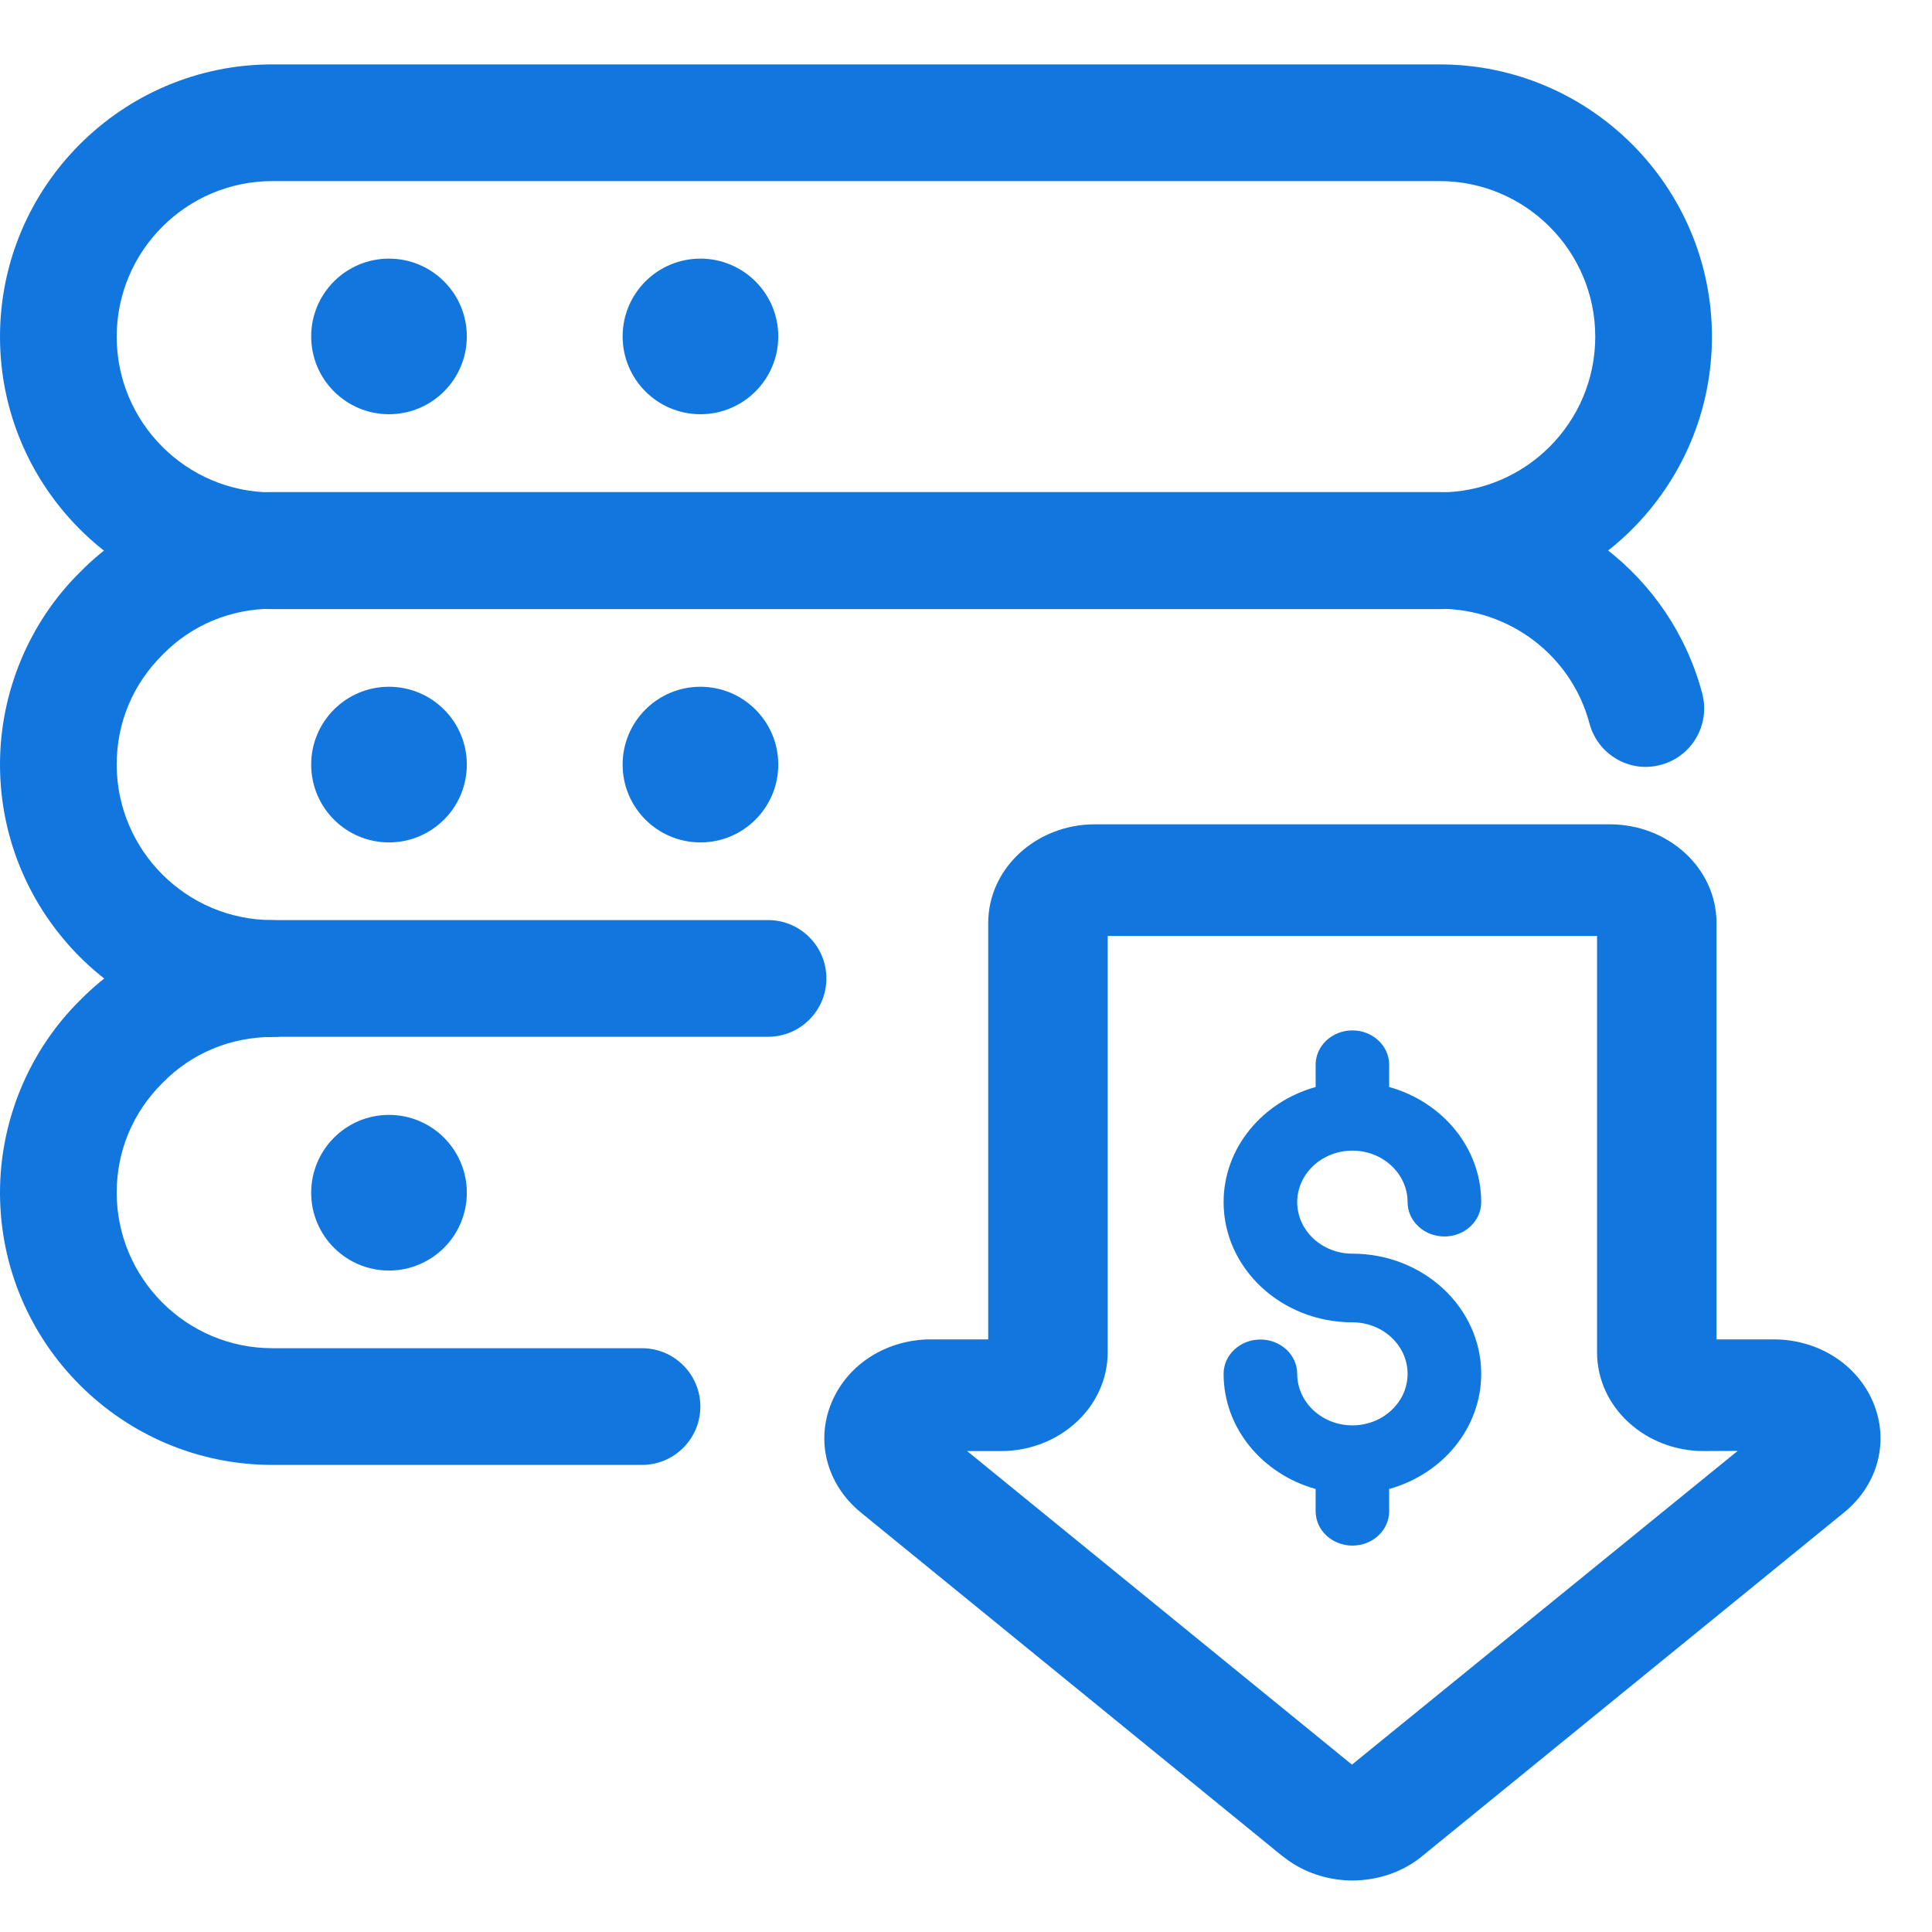 <svg width="30" height="30" viewBox="0 0 30 30" fill="none" xmlns="http://www.w3.org/2000/svg">
<path d="M22.354 9.458H4.229C1.897 9.458 0 7.561 0 5.229C0 2.897 1.897 1 4.229 1H22.354C24.686 1 26.583 2.897 26.583 5.229C26.583 7.561 24.686 9.458 22.354 9.458ZM4.229 2.812C2.896 2.812 1.812 3.896 1.812 5.229C1.812 6.562 2.896 7.646 4.229 7.646H22.354C23.687 7.646 24.771 6.562 24.771 5.229C24.771 3.896 23.687 2.812 22.354 2.812H4.229Z" fill="#1276DF"/>
<path d="M6.04 6.432C6.708 6.432 7.249 5.891 7.249 5.224C7.249 4.557 6.708 4.016 6.04 4.016C5.373 4.016 4.832 4.557 4.832 5.224C4.832 5.891 5.373 6.432 6.04 6.432Z" fill="#1276DF"/>
<path d="M10.876 6.432C11.544 6.432 12.085 5.891 12.085 5.224C12.085 4.557 11.544 4.016 10.876 4.016C10.209 4.016 9.668 4.557 9.668 5.224C9.668 5.891 10.209 6.432 10.876 6.432Z" fill="#1276DF"/>
<path d="M11.926 16.099H4.229C1.897 16.099 0 14.202 0 11.87C0 10.747 0.456 9.657 1.249 8.878C2.017 8.096 3.107 7.641 4.229 7.641H22.354C24.267 7.641 25.944 8.926 26.432 10.768C26.56 11.251 26.273 11.748 25.79 11.876C25.307 12.01 24.809 11.716 24.681 11.233C24.402 10.184 23.445 9.453 22.354 9.453H4.229C3.582 9.453 2.979 9.704 2.531 10.16C2.064 10.619 1.812 11.222 1.812 11.87C1.812 13.203 2.896 14.287 4.229 14.287H11.926C12.427 14.287 12.832 14.693 12.832 15.193C12.832 15.693 12.427 16.099 11.926 16.099Z" fill="#1276DF"/>
<path d="M6.04 13.081C6.708 13.081 7.249 12.54 7.249 11.872C7.249 11.205 6.708 10.664 6.04 10.664C5.373 10.664 4.832 11.205 4.832 11.872C4.832 12.54 5.373 13.081 6.04 13.081Z" fill="#1276DF"/>
<path d="M10.876 13.081C11.544 13.081 12.085 12.54 12.085 11.872C12.085 11.205 11.544 10.664 10.876 10.664C10.209 10.664 9.668 11.205 9.668 11.872C9.668 12.54 10.209 13.081 10.876 13.081Z" fill="#1276DF"/>
<path d="M9.969 22.747H4.229C1.897 22.747 0 20.85 0 18.518C0 17.396 0.456 16.306 1.249 15.526C2.017 14.745 3.107 14.289 4.229 14.289C4.729 14.289 5.135 14.695 5.135 15.195C5.135 15.696 4.729 16.102 4.229 16.102C3.582 16.102 2.979 16.353 2.531 16.808C2.064 17.268 1.812 17.871 1.812 18.518C1.812 19.851 2.896 20.935 4.229 20.935H9.969C10.469 20.935 10.875 21.341 10.875 21.841C10.875 22.341 10.469 22.747 9.969 22.747Z" fill="#1276DF"/>
<path d="M6.04 19.729C6.708 19.729 7.249 19.188 7.249 18.521C7.249 17.854 6.708 17.312 6.04 17.312C5.373 17.312 4.832 17.854 4.832 18.521C4.832 19.188 5.373 19.729 6.04 19.729Z" fill="#1276DF"/>
<path d="M25 12.9C25.849 12.901 26.554 13.535 26.554 14.333V20.898H27.544C28.186 20.899 28.757 21.254 28.993 21.812C29.23 22.373 29.067 22.995 28.587 23.395L28.586 23.396L22.035 28.732L22.036 28.733C21.742 28.978 21.372 29.099 21.002 29.1C20.677 29.1 20.35 29.006 20.073 28.815L19.958 28.729L13.421 23.401L13.42 23.4C12.934 22.995 12.77 22.373 13.007 21.812C13.242 21.254 13.814 20.898 14.456 20.898H15.445V14.333C15.445 13.535 16.151 12.9 17 12.9H25ZM17.1 20.999C17.099 21.797 16.394 22.432 15.545 22.432H14.736L20.993 27.53L27.266 22.428L26.454 22.432C25.605 22.432 24.899 21.797 24.899 20.999V14.434H17.1V20.999Z" fill="#1276DF" stroke="#1276DF" stroke-width="0.2"/>
<path d="M21.571 23.467V23.121C22.397 22.891 23 22.177 23 21.333C23 20.304 22.102 19.467 21 19.467C20.527 19.467 20.143 19.108 20.143 18.667C20.143 18.226 20.527 17.867 21 17.867C21.473 17.867 21.857 18.226 21.857 18.667C21.857 18.961 22.113 19.2 22.429 19.2C22.744 19.2 23 18.961 23 18.667C23 17.823 22.397 17.109 21.571 16.879V16.533C21.571 16.239 21.315 16 21 16C20.685 16 20.429 16.239 20.429 16.533V16.879C19.604 17.109 19 17.823 19 18.667C19 19.696 19.898 20.533 21 20.533C21.473 20.533 21.857 20.892 21.857 21.333C21.857 21.774 21.473 22.133 21 22.133C20.527 22.133 20.143 21.774 20.143 21.333C20.143 21.039 19.887 20.8 19.571 20.8C19.256 20.8 19 21.039 19 21.333C19 22.177 19.604 22.891 20.429 23.121V23.467C20.429 23.761 20.685 24 21 24C21.315 24 21.571 23.761 21.571 23.467Z" fill="#1276DF"/>
</svg>
